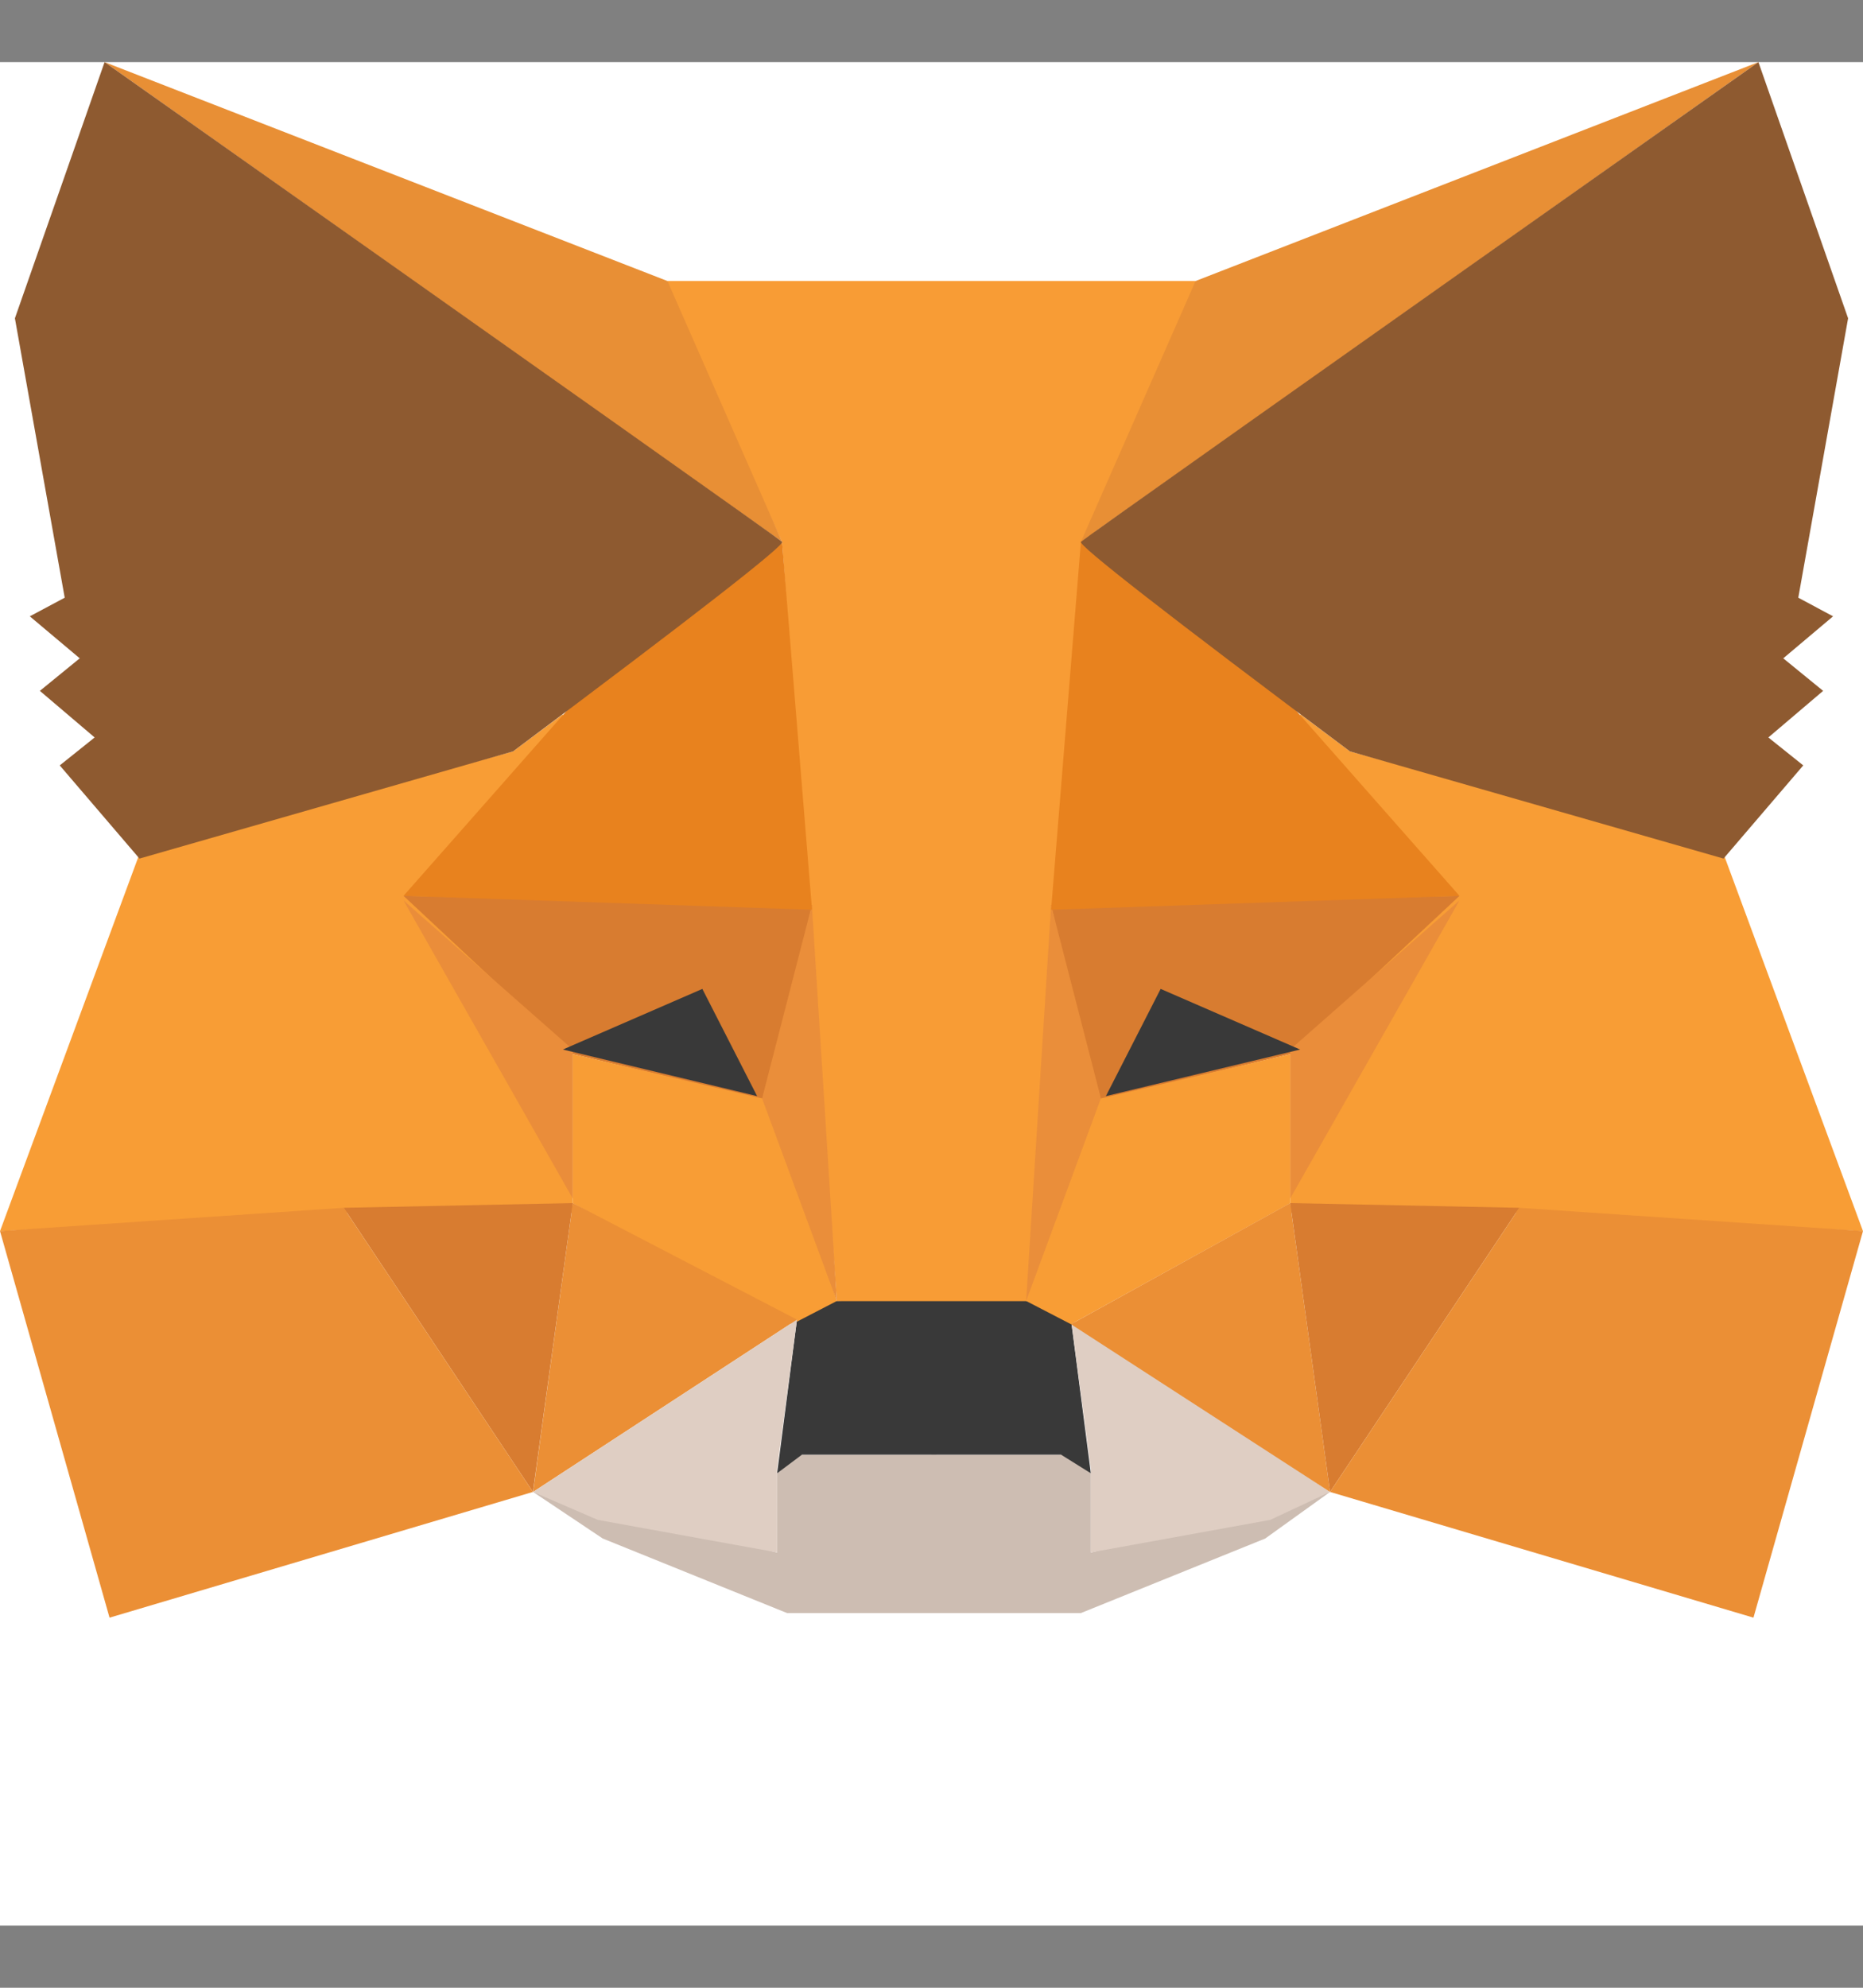 <svg width="15" height="16" viewBox="0 0 15 16" fill="none" xmlns="http://www.w3.org/2000/svg">
<rect x="0" y="0" width="15" height="16" fill="#808080" stroke="none"/>
<g clip-path="url(#clip0_235_739)">
<rect width="15" height="15" transform="translate(0 0.5)" fill="white"/>
<path fill-rule="evenodd" clip-rule="evenodd" d="M4.292 12.009L6.257 12.497V11.86L6.417 11.71H7.54V12.459V12.984H6.337L4.853 12.384L4.292 12.009Z" fill="#CDBDB2"/>
<path fill-rule="evenodd" clip-rule="evenodd" d="M10.709 12.009L8.783 12.497V11.86L8.623 11.71H7.5V12.459V12.984H8.703L10.187 12.384L10.709 12.009Z" fill="#CDBDB2"/>
<path fill-rule="evenodd" clip-rule="evenodd" d="M6.417 10.622L6.257 11.859L6.457 11.709H8.543L8.783 11.859L8.623 10.622L8.302 10.434L6.698 10.472L6.417 10.622Z" fill="#393939"/>
<path fill-rule="evenodd" clip-rule="evenodd" d="M5.334 2.262L6.297 4.362L6.738 10.473H8.302L8.783 4.362L9.666 2.262H5.334Z" fill="#F89C35"/>
<path fill-rule="evenodd" clip-rule="evenodd" d="M1.123 6.873L0 9.91L2.808 9.76H4.612V8.448L4.532 5.749L4.131 6.048L1.123 6.873Z" fill="#F89D35"/>
<path fill-rule="evenodd" clip-rule="evenodd" d="M3.249 7.211L6.538 7.286L6.177 8.86L4.612 8.485L3.249 7.211Z" fill="#D87C30"/>
<path fill-rule="evenodd" clip-rule="evenodd" d="M3.249 7.248L4.612 8.448V9.648L3.249 7.248Z" fill="#EA8D3A"/>
<path fill-rule="evenodd" clip-rule="evenodd" d="M4.612 8.485L6.216 8.86L6.738 10.472L6.377 10.659L4.612 9.685V8.485Z" fill="#F89D35"/>
<path fill-rule="evenodd" clip-rule="evenodd" d="M4.612 9.684L4.292 12.009L6.417 10.622L4.612 9.684Z" fill="#EB8F35"/>
<path fill-rule="evenodd" clip-rule="evenodd" d="M6.537 7.286L6.738 10.472L6.136 8.842L6.537 7.286Z" fill="#EA8E3A"/>
<path fill-rule="evenodd" clip-rule="evenodd" d="M2.767 9.722L4.612 9.684L4.291 12.009L2.767 9.722Z" fill="#D87C30"/>
<path fill-rule="evenodd" clip-rule="evenodd" d="M0.882 13.021L4.291 12.009L2.767 9.722L0 9.909L0.882 13.021Z" fill="#EB8F35"/>
<path fill-rule="evenodd" clip-rule="evenodd" d="M6.297 4.362L4.572 5.711L3.249 7.211L6.538 7.323L6.297 4.362Z" fill="#E8821E"/>
<path fill-rule="evenodd" clip-rule="evenodd" d="M4.292 12.009L6.417 10.622L6.257 11.822V12.496L4.813 12.234L4.292 12.009Z" fill="#DFCEC3"/>
<path fill-rule="evenodd" clip-rule="evenodd" d="M10.709 12.009L8.623 10.622L8.783 11.822V12.496L10.227 12.234L10.709 12.009Z" fill="#DFCEC3"/>
<path fill-rule="evenodd" clip-rule="evenodd" d="M5.655 7.96L6.096 8.823L4.532 8.448L5.655 7.96Z" fill="#393939"/>
<path fill-rule="evenodd" clip-rule="evenodd" d="M0.842 0.5L6.297 4.361L5.374 2.262L0.842 0.5Z" fill="#E88F35"/>
<path fill-rule="evenodd" clip-rule="evenodd" d="M0.842 0.5L0.12 2.562L0.521 4.811L0.24 4.961L0.642 5.299L0.321 5.561L0.762 5.936L0.481 6.161L1.123 6.911L4.131 6.048C5.601 4.949 6.323 4.386 6.297 4.361C6.27 4.336 4.452 3.049 0.842 0.5Z" fill="#8E5A30"/>
<path fill-rule="evenodd" clip-rule="evenodd" d="M13.877 6.873L15 9.91L12.193 9.76H10.388V8.448L10.468 5.748L10.869 6.048L13.877 6.873Z" fill="#F89D35"/>
<path fill-rule="evenodd" clip-rule="evenodd" d="M11.751 7.211L8.463 7.285L8.823 8.86L10.388 8.485L11.751 7.211Z" fill="#D87C30"/>
<path fill-rule="evenodd" clip-rule="evenodd" d="M11.751 7.248L10.388 8.448V9.647L11.751 7.248Z" fill="#EA8D3A"/>
<path fill-rule="evenodd" clip-rule="evenodd" d="M10.388 8.485L8.784 8.86L8.262 10.472L8.623 10.659L10.388 9.685V8.485Z" fill="#F89D35"/>
<path fill-rule="evenodd" clip-rule="evenodd" d="M10.388 9.684L10.709 12.009L8.623 10.659L10.388 9.684Z" fill="#EB8F35"/>
<path fill-rule="evenodd" clip-rule="evenodd" d="M8.463 7.286L8.262 10.472L8.864 8.841L8.463 7.286Z" fill="#EA8E3A"/>
<path fill-rule="evenodd" clip-rule="evenodd" d="M12.233 9.722L10.388 9.684L10.709 12.009L12.233 9.722Z" fill="#D87C30"/>
<path fill-rule="evenodd" clip-rule="evenodd" d="M14.118 13.021L10.709 12.009L12.233 9.722L15 9.909L14.118 13.021Z" fill="#EB8F35"/>
<path fill-rule="evenodd" clip-rule="evenodd" d="M8.703 4.361L10.428 5.711L11.751 7.211L8.463 7.323L8.703 4.361Z" fill="#E8821E"/>
<path fill-rule="evenodd" clip-rule="evenodd" d="M9.345 7.96L8.904 8.823L10.468 8.448L9.345 7.96Z" fill="#393939"/>
<path fill-rule="evenodd" clip-rule="evenodd" d="M14.158 0.5L8.703 4.361L9.626 2.262L14.158 0.5Z" fill="#E88F35"/>
<path fill-rule="evenodd" clip-rule="evenodd" d="M14.158 0.5L14.88 2.562L14.479 4.811L14.759 4.961L14.358 5.299L14.679 5.561L14.238 5.936L14.519 6.161L13.877 6.911L10.869 6.048C9.399 4.949 8.677 4.386 8.703 4.361C8.73 4.336 10.548 3.049 14.158 0.5Z" fill="#8E5A30"/>
</g>
<defs>
<clipPath id="clip0_235_739">
<rect width="15" height="15" fill="white" transform="translate(0 0.5)"/>
</clipPath>
</defs>
</svg>
